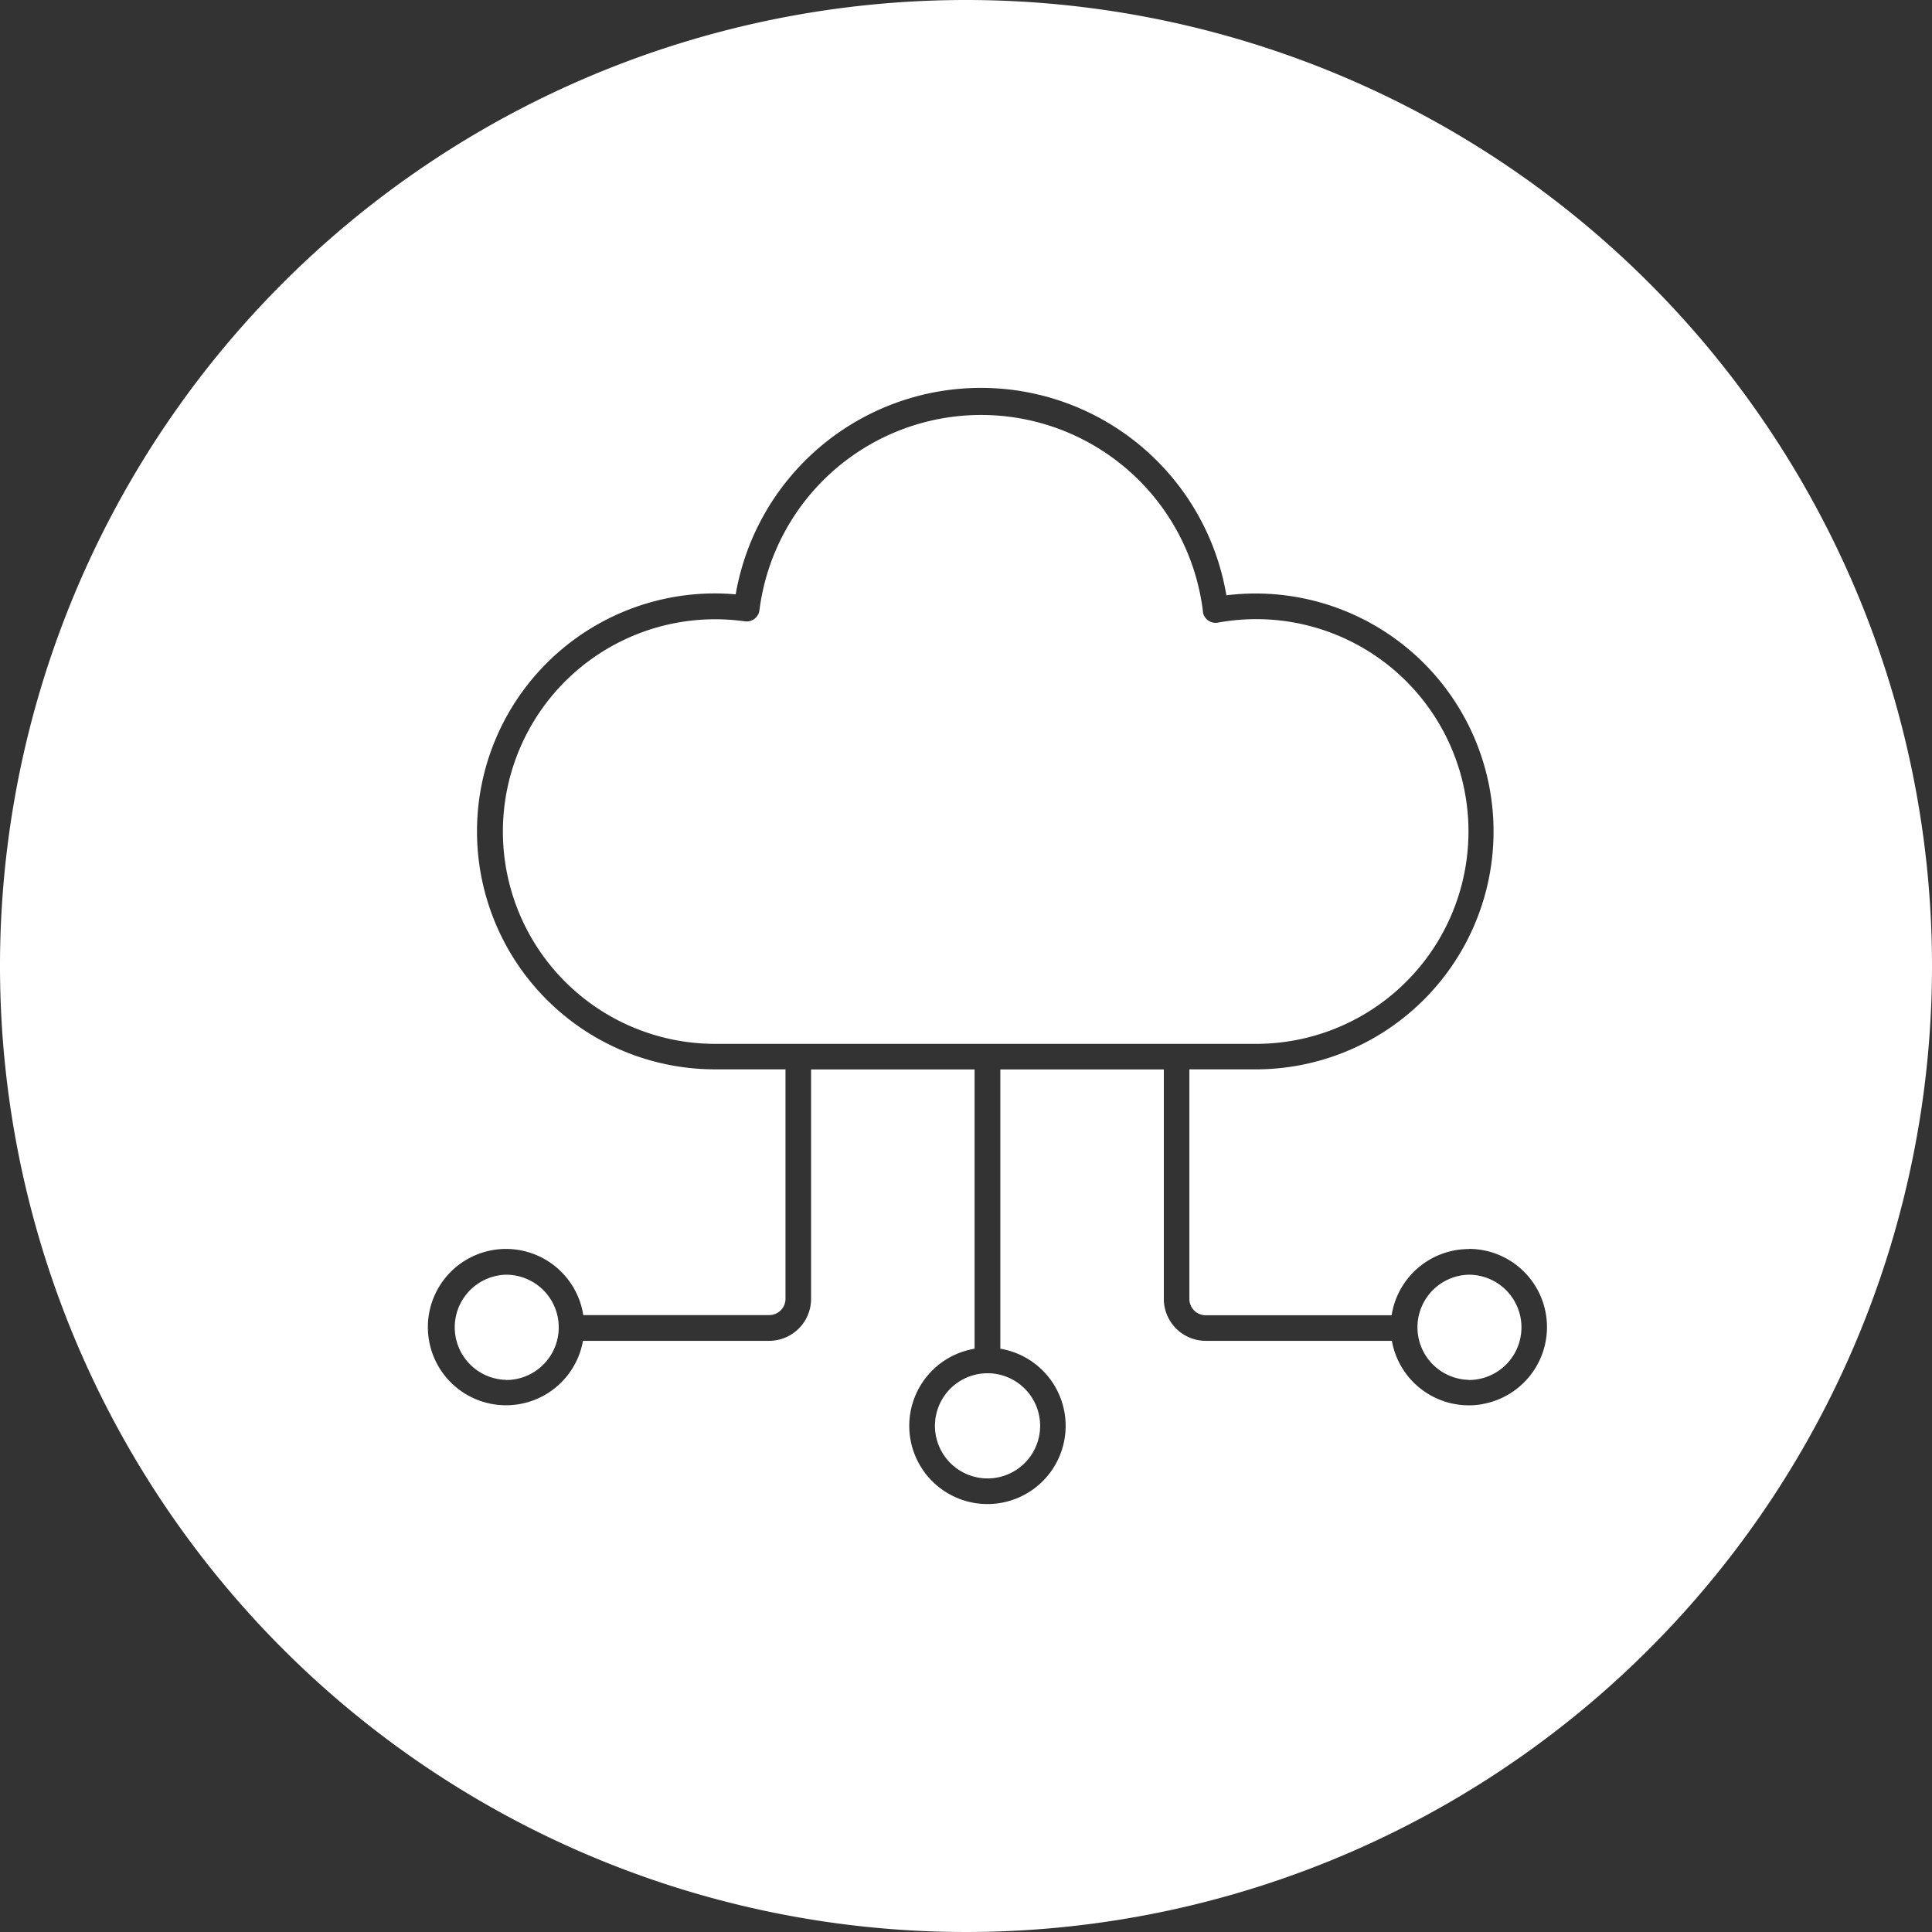 <svg xmlns="http://www.w3.org/2000/svg" width="67.526" height="67.526" viewBox="0 0 67.526 67.526">
  <rect x="0" y="0" width="67.526" height="67.526" fill="#333333" stroke="none"/>
  <g id="Group_524" data-name="Group 524" transform="translate(-3669.511 -1316.347)">
    <path id="Path_204" data-name="Path 204" d="M3702.189,1366.182a1.838,1.838,0,1,0,1.838-1.838A1.838,1.838,0,0,0,3702.189,1366.182Z" fill="#fff"/>
    <path id="Path_205" data-name="Path 205" d="M3720.836,1345.42a7.418,7.418,0,0,0-8.758-7.311.451.451,0,0,1-.523-.364l0-.028a7.81,7.81,0,0,0-15.5-.045.448.448,0,0,1-.5.392h-.009a7.42,7.42,0,1,0-1.044,14.767h18.9A7.421,7.421,0,0,0,3720.836,1345.42Z" fill="#fff"/>
    <path id="Path_206" data-name="Path 206" d="M3687.2,1360.9a1.838,1.838,0,0,0,0,3.675v.005h0a1.84,1.84,0,0,0,0-3.68Z" fill="#fff"/>
    <path id="Path_207" data-name="Path 207" d="M3703.274,1316.347a33.763,33.763,0,1,0,33.763,33.763A33.763,33.763,0,0,0,3703.274,1316.347Zm18.054,49.076a2.733,2.733,0,0,1-3.169-2.212h-6.507a1.467,1.467,0,0,1-1.464-1.465v-8.02h-5.714v9.761a2.733,2.733,0,1,1-.9,0v-9.761h-5.715v8.02a1.467,1.467,0,0,1-1.464,1.465h-6.508a2.732,2.732,0,1,1,.01-.9h6.5a.569.569,0,0,0,.568-.569v-8.02H3694.5a8.317,8.317,0,0,1,0-16.634c.24,0,.48.011.724.033a8.7,8.7,0,0,1,17.151.033,8.316,8.316,0,1,1,1.026,16.569h-2.319v8.025a.569.569,0,0,0,.568.569h6.5a2.736,2.736,0,0,1,2.7-2.314l0-.006a2.733,2.733,0,0,1,.48,5.423Z" fill="#fff"/>
    <path id="Path_208" data-name="Path 208" d="M3720.848,1360.9a1.838,1.838,0,0,0,0,3.675l0,.005a1.84,1.84,0,0,0,0-3.68Z" fill="#fff"/>
  </g>
</svg>

